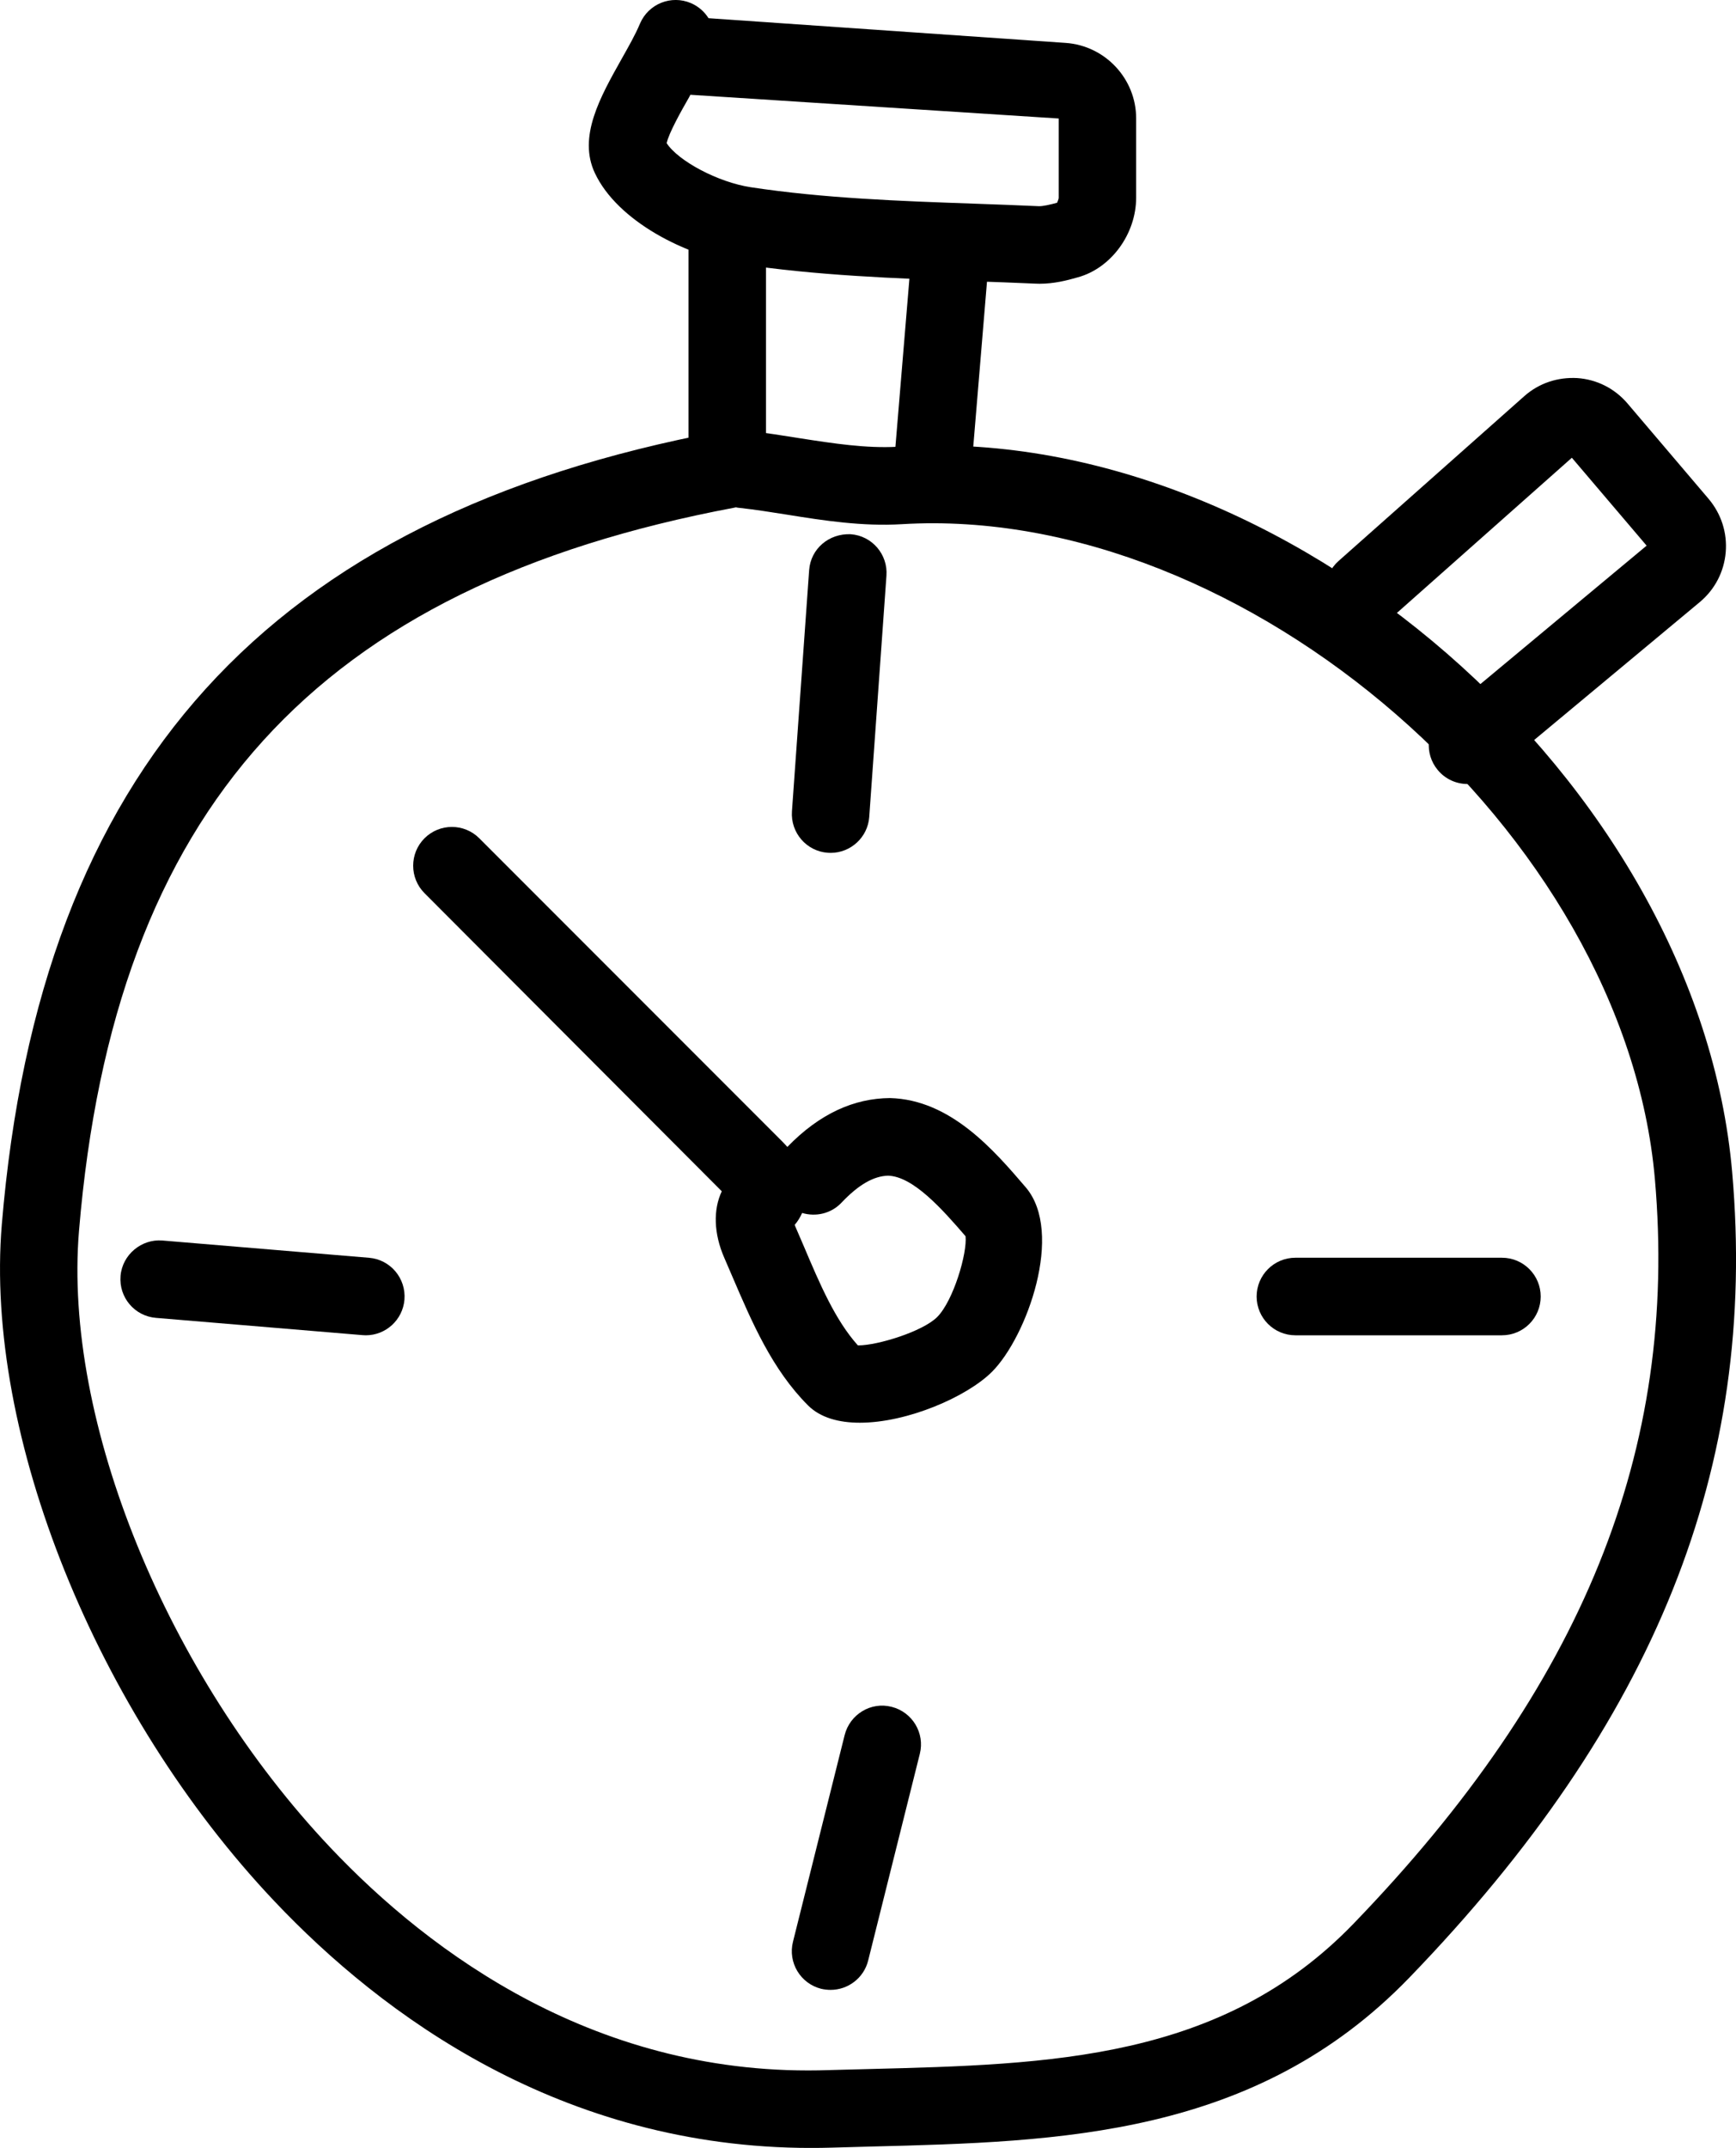 <?xml version="1.0" ?><!DOCTYPE svg  PUBLIC '-//W3C//DTD SVG 1.1//EN'  'http://www.w3.org/Graphics/SVG/1.1/DTD/svg11.dtd'><svg enable-background="new -400.194 -77.74 33.6 41.541" height="41.541px" id="Layer_1" version="1.1" viewBox="-400.194 -77.74 33.6 41.541" width="33.6px" xml:space="preserve" xmlns="http://www.w3.org/2000/svg" xmlns:xlink="http://www.w3.org/1999/xlink"><g><g><path d="M-384.493-36.198c-4.839,0-8.311-2.575-10.389-4.771c-3.446-3.638-5.616-9.021-5.277-13.09    c0.736-8.818,5.154-13.692,13.903-15.338c0.104-0.021,0.208-0.018,0.305,0.006c0.081-0.019,0.164-0.022,0.251-0.015    c0.324,0.036,0.649,0.088,0.975,0.14c0.667,0.104,1.293,0.199,1.892,0.167c7.484-0.503,15.508,6.483,16.165,14.031    c0.498,5.703-1.489,10.654-6.253,15.581c-2.974,3.073-6.756,3.17-10.414,3.262l-0.758,0.021    C-384.228-36.2-384.362-36.198-384.493-36.198z M-385.951-67.928c-0.009,0.002-0.019,0.004-0.027,0.006    c-8.094,1.521-12.006,5.836-12.687,13.988c-0.306,3.675,1.697,8.582,4.871,11.933c1.925,2.033,5.184,4.455,9.655,4.297l0.764-0.02    c3.51-0.089,6.826-0.172,9.374-2.807c4.439-4.591,6.294-9.169,5.837-14.406c-0.583-6.687-7.925-13.066-14.577-12.665    c-0.757,0.045-1.501-0.068-2.219-0.184c-0.303-0.048-0.605-0.096-0.908-0.13C-385.896-67.917-385.924-67.922-385.951-67.928z"/></g><g><path d="M-383.552-50.224c-0.405,0-0.765-0.097-1.003-0.335c-0.694-0.694-1.083-1.604-1.46-2.482l-0.159-0.369    c-0.208-0.474-0.217-0.939-0.05-1.29l-5.754-5.766c-0.292-0.293-0.292-0.769,0-1.061c0.293-0.293,0.768-0.293,1.061,0l5.859,5.859    c0.036,0.036,0.07,0.073,0.103,0.11c0.627-0.646,1.292-0.94,1.986-0.945c1.174,0.03,2.014,1.01,2.627,1.725    c0.75,0.876,0.022,2.894-0.652,3.569C-381.477-50.727-382.63-50.224-383.552-50.224z M-383.591-51.721    c0.005,0.001,0.01,0.001,0.015,0.001c0.362,0,1.235-0.264,1.521-0.548c0.316-0.318,0.585-1.241,0.549-1.563    c-0.453-0.525-1.014-1.158-1.501-1.171c-0.274,0.008-0.564,0.168-0.899,0.521c-0.201,0.214-0.499,0.279-0.763,0.2    c-0.037,0.084-0.085,0.162-0.144,0.231c0.004,0.012,0.009,0.023,0.014,0.035l0.165,0.383    C-384.324-52.9-384.027-52.207-383.591-51.721z"/></g><g><path d="M-380.074-72.252c-0.024,0-0.05-0.001-0.075-0.002c-0.415-0.019-0.829-0.033-1.243-0.048    c-1.476-0.053-3-0.108-4.496-0.335c-1.026-0.155-2.354-0.823-2.792-1.755c-0.331-0.7,0.1-1.466,0.516-2.206    c0.132-0.235,0.267-0.47,0.358-0.688c0.164-0.381,0.604-0.556,0.984-0.394c0.146,0.063,0.263,0.166,0.341,0.292l6.914,0.478    c0.765,0.054,1.363,0.694,1.363,1.46v1.531c0,0.704-0.485,1.367-1.131,1.543C-379.546-72.315-379.796-72.252-380.074-72.252z     M-387.291-74.971c0.227,0.347,0.995,0.756,1.627,0.852c1.411,0.214,2.894,0.268,4.325,0.318c0.418,0.015,0.836,0.03,1.254,0.049    c0.077,0.002,0.217-0.03,0.352-0.067c-0.001-0.007,0.03-0.063,0.03-0.098v-1.531l-7.129-0.459    c-0.008,0.016-0.016,0.029-0.023,0.045C-387.007-75.598-387.249-75.167-387.291-74.971z"/></g><g><path d="M-371.79-62.577c-0.215,0-0.429-0.092-0.577-0.271c-0.265-0.318-0.222-0.791,0.098-1.056l3.945-3.283l-1.447-1.7    l-3.521,3.121c-0.311,0.272-0.785,0.247-1.059-0.064c-0.275-0.31-0.247-0.782,0.063-1.059l3.595-3.188    c0.285-0.253,0.647-0.372,1.027-0.351c0.378,0.026,0.724,0.201,0.971,0.49l1.569,1.844c0.247,0.292,0.364,0.658,0.333,1.034    c-0.032,0.377-0.209,0.719-0.5,0.963l-4.019,3.344C-371.45-62.634-371.621-62.577-371.79-62.577z"/></g><g><path d="M-384.117-61.245c-0.018,0-0.035-0.001-0.054-0.002c-0.413-0.028-0.724-0.389-0.695-0.802l0.333-4.665    c0.03-0.413,0.383-0.711,0.803-0.694c0.413,0.029,0.724,0.39,0.693,0.803l-0.333,4.665    C-383.398-61.547-383.728-61.245-384.117-61.245z"/></g><g><path d="M-384.118-39.255c-0.06,0-0.122-0.007-0.183-0.021c-0.402-0.102-0.646-0.509-0.545-0.91l1-3.997    c0.101-0.401,0.507-0.65,0.91-0.546c0.401,0.101,0.646,0.508,0.545,0.909l-1,3.998C-383.476-39.482-383.782-39.255-384.118-39.255    z"/></g><g><path d="M-382.118-68.242c-0.021,0-0.042-0.001-0.063-0.003c-0.413-0.033-0.719-0.396-0.686-0.81l0.333-3.999    c0.035-0.412,0.397-0.724,0.811-0.686c0.413,0.034,0.719,0.396,0.685,0.811l-0.333,3.999    C-381.404-68.538-381.732-68.242-382.118-68.242z"/></g><g><path d="M-386.118-68.242c-0.414,0-0.75-0.336-0.75-0.75v-3.999c0-0.414,0.336-0.75,0.75-0.75s0.75,0.336,0.75,0.75v3.999    C-385.368-68.578-385.704-68.242-386.118-68.242z"/></g><g><path d="M-393.114-51.915c-0.021,0-0.042-0.001-0.063-0.003l-3.999-0.334c-0.413-0.034-0.719-0.396-0.685-0.81    s0.408-0.72,0.811-0.686l3.999,0.334c0.413,0.034,0.719,0.397,0.685,0.811C-392.4-52.211-392.728-51.915-393.114-51.915z"/></g><g><path d="M-371.124-51.915h-3.998c-0.414,0-0.75-0.336-0.75-0.75s0.336-0.75,0.75-0.75h3.998c0.414,0,0.75,0.336,0.75,0.75    S-370.709-51.915-371.124-51.915z"/></g></g></svg>